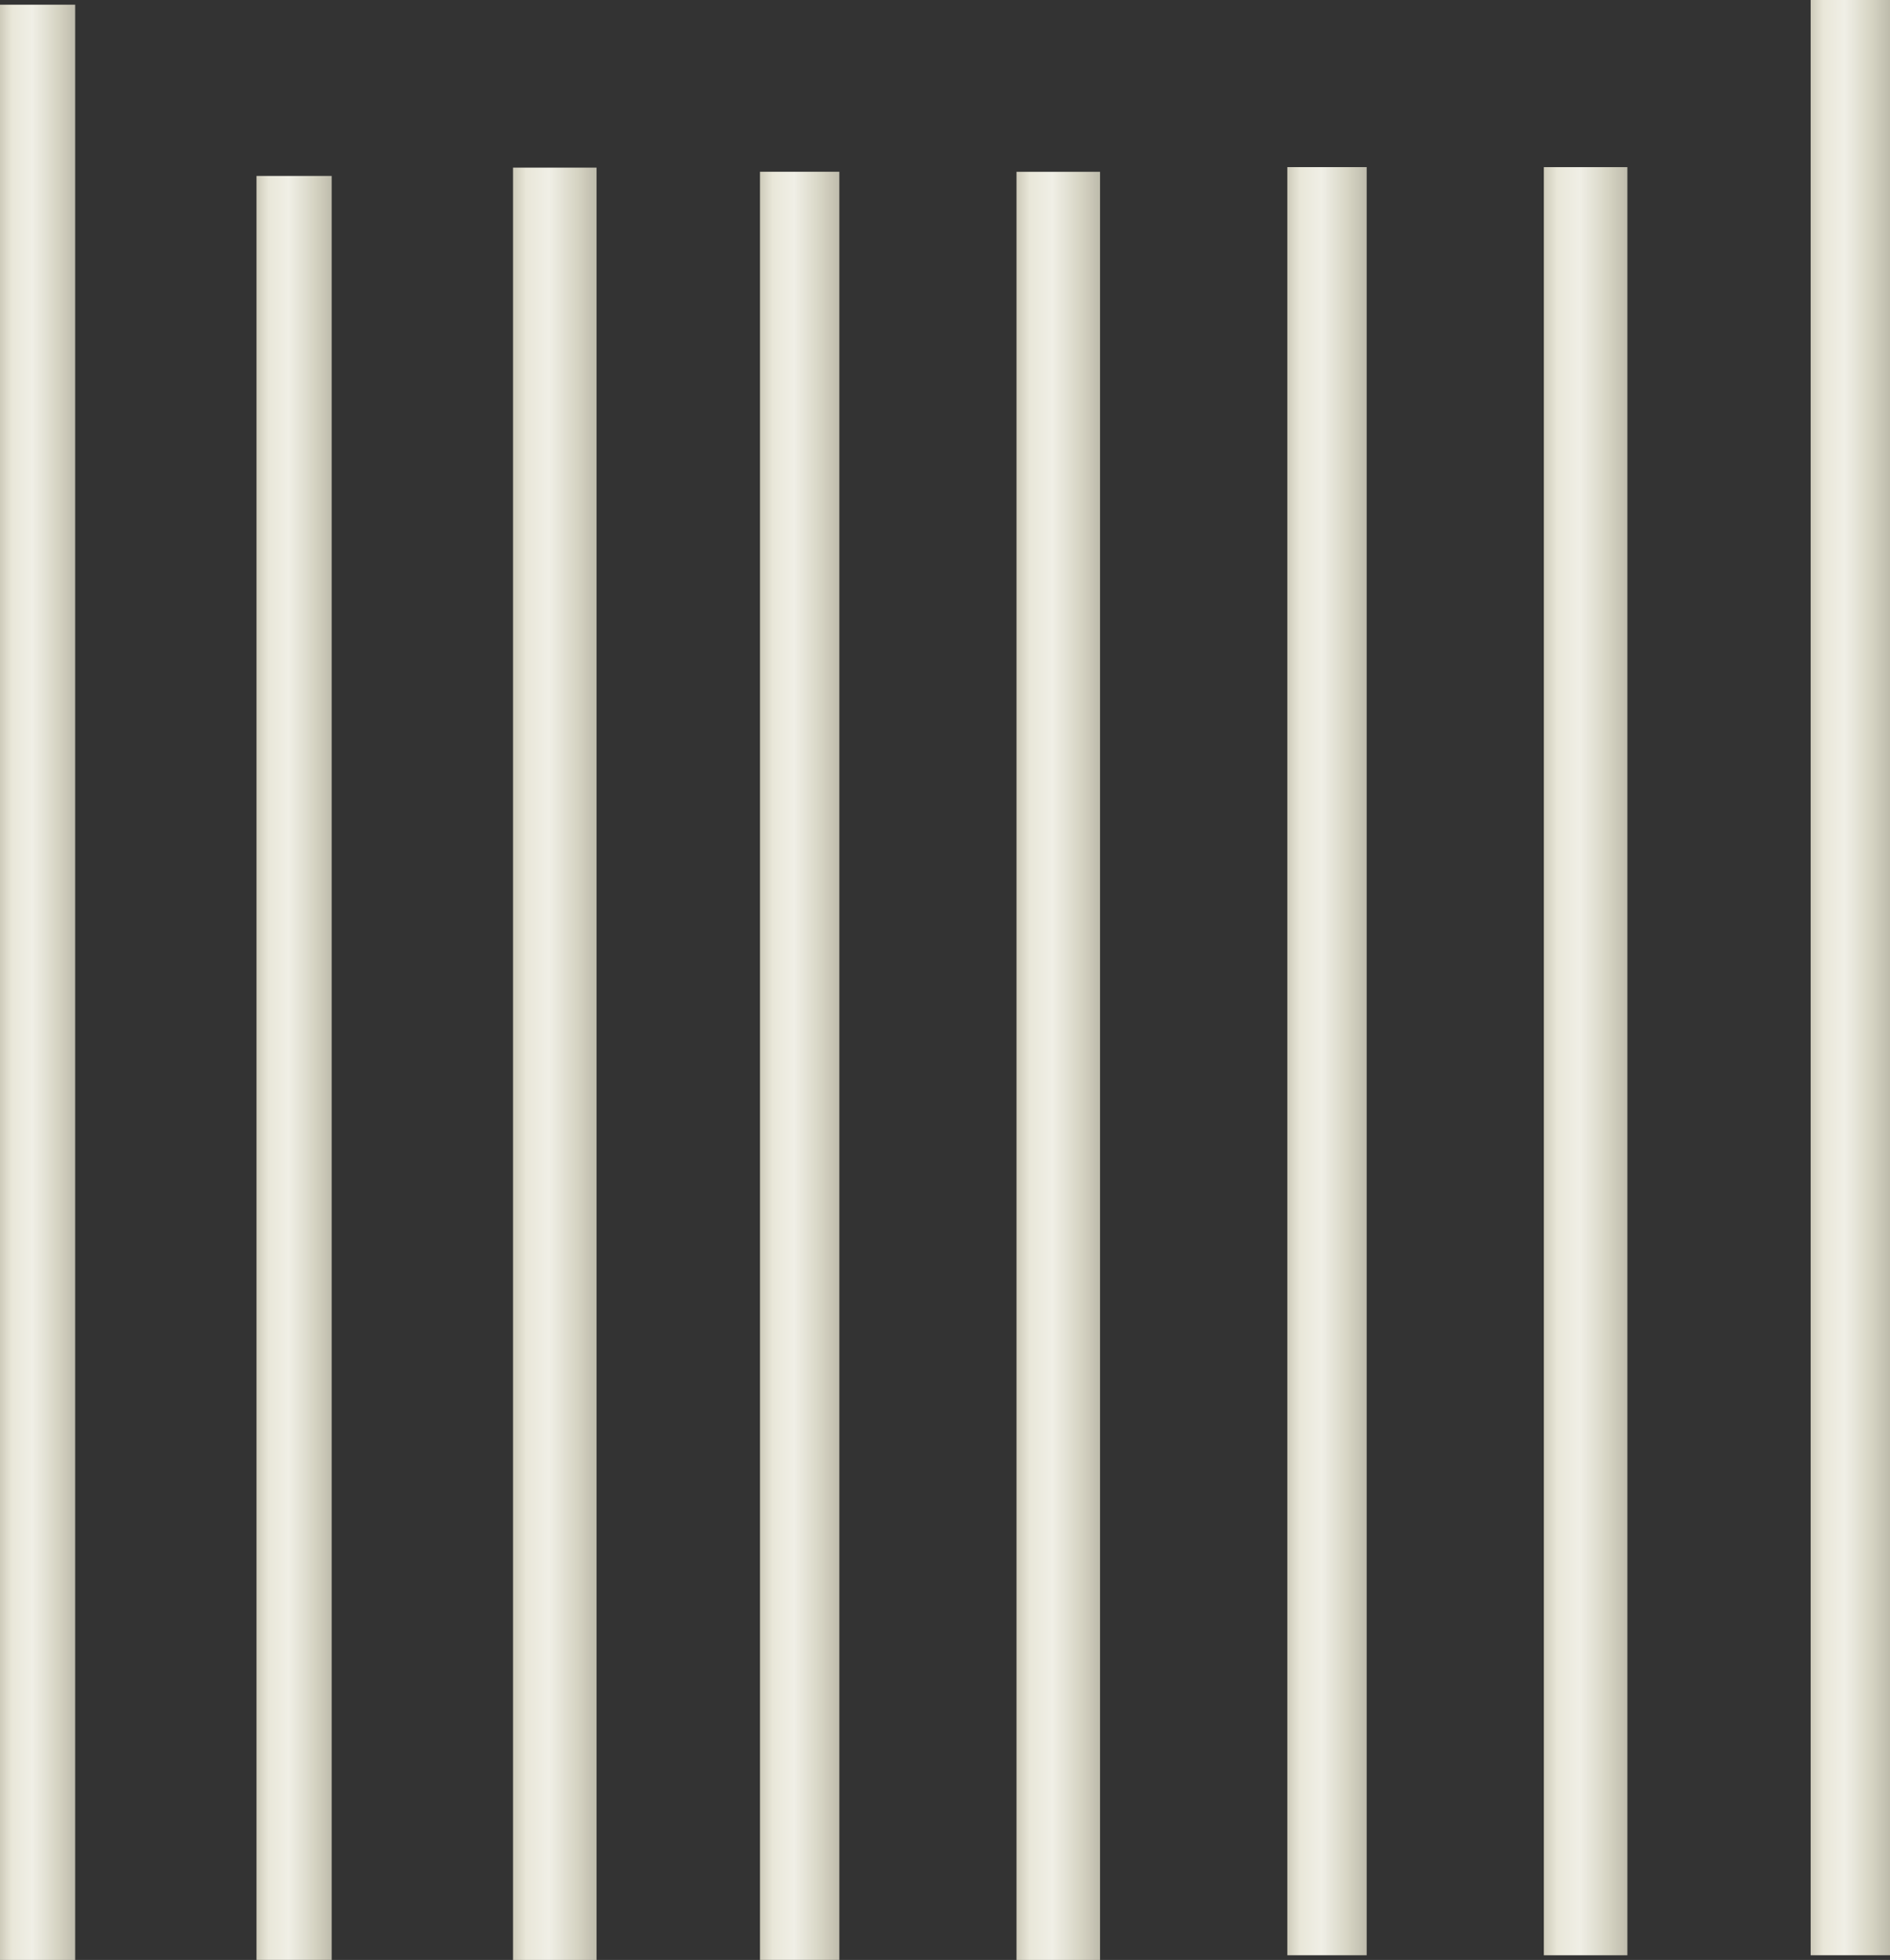 <?xml version="1.0" encoding="utf-8"?>
<!-- Generator: Adobe Illustrator 16.0.0, SVG Export Plug-In . SVG Version: 6.00 Build 0)  -->
<!DOCTYPE svg PUBLIC "-//W3C//DTD SVG 1.1//EN" "http://www.w3.org/Graphics/SVG/1.1/DTD/svg11.dtd">
<svg preserveAspectRatio="none" version="1.1" id="图层_1" xmlns="http://www.w3.org/2000/svg" xmlns:xlink="http://www.w3.org/1999/xlink" x="0px" y="0px"
	 width="339.363px" height="351.844px" viewBox="30.699 -42.672 339.363 351.844"
	 enable-background="new 30.699 -42.672 339.363 351.844" xml:space="preserve">
<rect x="30.699" y="-42.672" width="339.363" height="351.844" fill="#333333" stroke="none"/>
<g id="surface781">
	
		<linearGradient id="SVGID_1_" gradientUnits="userSpaceOnUse" x1="-273.715" y1="106.887" x2="-273.715" y2="126.887" gradientTransform="matrix(0 -0.75 -0.75 0 217.977 -56.993)">
		<stop  offset="0" style="stop-color:#BEBBAC"/>
		<stop  offset="0.22" style="stop-color:#D5D3C2"/>
		<stop  offset="0.57" style="stop-color:#F0EFE6"/>
		<stop  offset="0.84" style="stop-color:#E9E7D9"/>
		<stop  offset="1" style="stop-color:#CECBBA"/>
	</linearGradient>
	<path fill="url(#SVGID_1_)" d="M137.813-12.582v321.75h-15v-321.75H137.813z"/>
	
		<linearGradient id="SVGID_2_" gradientUnits="userSpaceOnUse" x1="-274.711" y1="108.888" x2="-274.711" y2="126.888" gradientTransform="matrix(0 -0.75 -0.75 0 171.92 -56.995)">
		<stop  offset="0" style="stop-color:#BEBBAC"/>
		<stop  offset="0.22" style="stop-color:#D5D3C2"/>
		<stop  offset="0.57" style="stop-color:#F0EFE6"/>
		<stop  offset="0.84" style="stop-color:#E9E7D9"/>
		<stop  offset="1" style="stop-color:#CECBBA"/>
	</linearGradient>
	<path fill="url(#SVGID_2_)" d="M90.254-11.086v320.25h-13.5v-320.25H90.254z"/>
	
		<linearGradient id="SVGID_3_" gradientUnits="userSpaceOnUse" x1="-254.214" y1="108.886" x2="-254.214" y2="126.886" gradientTransform="matrix(0 -0.75 -0.75 0 125.863 -56.989)">
		<stop  offset="0" style="stop-color:#BEBBAC"/>
		<stop  offset="0.22" style="stop-color:#D5D3C2"/>
		<stop  offset="0.57" style="stop-color:#F0EFE6"/>
		<stop  offset="0.84" style="stop-color:#E9E7D9"/>
		<stop  offset="1" style="stop-color:#CECBBA"/>
	</linearGradient>
	<path fill="url(#SVGID_3_)" d="M44.199-41.828v351h-13.5v-351H44.199z"/>
	
		<linearGradient id="SVGID_4_" gradientUnits="userSpaceOnUse" x1="-274.217" y1="106.89" x2="-274.217" y2="126.89" gradientTransform="matrix(0 -0.75 -0.75 0 308.386 -56.994)">
		<stop  offset="0" style="stop-color:#BEBBAC"/>
		<stop  offset="0.22" style="stop-color:#D5D3C2"/>
		<stop  offset="0.57" style="stop-color:#F0EFE6"/>
		<stop  offset="0.84" style="stop-color:#E9E7D9"/>
		<stop  offset="1" style="stop-color:#CECBBA"/>
	</linearGradient>
	<path fill="url(#SVGID_4_)" d="M228.219-11.832v321h-15v-321H228.219z"/>
	
		<linearGradient id="SVGID_5_" gradientUnits="userSpaceOnUse" x1="-274.211" y1="107.885" x2="-274.211" y2="126.885" gradientTransform="matrix(0 -0.75 -0.75 0 262.324 -56.994)">
		<stop  offset="0" style="stop-color:#BEBBAC"/>
		<stop  offset="0.22" style="stop-color:#D5D3C2"/>
		<stop  offset="0.57" style="stop-color:#F0EFE6"/>
		<stop  offset="0.84" style="stop-color:#E9E7D9"/>
		<stop  offset="1" style="stop-color:#CECBBA"/>
	</linearGradient>
	<path fill="url(#SVGID_5_)" d="M181.41-11.836v321h-14.25v-321H181.41z"/>
	
		<linearGradient id="SVGID_6_" gradientUnits="userSpaceOnUse" x1="-254.214" y1="107.886" x2="-254.214" y2="126.886" gradientTransform="matrix(0 -0.75 -0.75 0 450.977 -57.832)">
		<stop  offset="0" style="stop-color:#BEBBAC"/>
		<stop  offset="0.22" style="stop-color:#D5D3C2"/>
		<stop  offset="0.57" style="stop-color:#F0EFE6"/>
		<stop  offset="0.84" style="stop-color:#E9E7D9"/>
		<stop  offset="1" style="stop-color:#CECBBA"/>
	</linearGradient>
	<path fill="url(#SVGID_6_)" d="M370.063-42.672v351h-14.25v-351H370.063z"/>
	
		<linearGradient id="SVGID_7_" gradientUnits="userSpaceOnUse" x1="-274.215" y1="106.888" x2="-274.215" y2="126.888" gradientTransform="matrix(0 -0.75 -0.75 0 403.072 -57.83)">
		<stop  offset="0" style="stop-color:#BEBBAC"/>
		<stop  offset="0.22" style="stop-color:#D5D3C2"/>
		<stop  offset="0.57" style="stop-color:#F0EFE6"/>
		<stop  offset="0.84" style="stop-color:#E9E7D9"/>
		<stop  offset="1" style="stop-color:#CECBBA"/>
	</linearGradient>
	<path fill="url(#SVGID_7_)" d="M322.906-12.668v321h-15v-321H322.906z"/>
	
		<linearGradient id="SVGID_8_" gradientUnits="userSpaceOnUse" x1="-274.21" y1="107.885" x2="-274.21" y2="126.885" gradientTransform="matrix(0 -0.75 -0.75 0 357.012 -57.83)">
		<stop  offset="0" style="stop-color:#BEBBAC"/>
		<stop  offset="0.22" style="stop-color:#D5D3C2"/>
		<stop  offset="0.57" style="stop-color:#F0EFE6"/>
		<stop  offset="0.84" style="stop-color:#E9E7D9"/>
		<stop  offset="1" style="stop-color:#CECBBA"/>
	</linearGradient>
	<path fill="url(#SVGID_8_)" d="M276.098-12.672v321h-14.25v-321H276.098z"/>
</g>
</svg>
